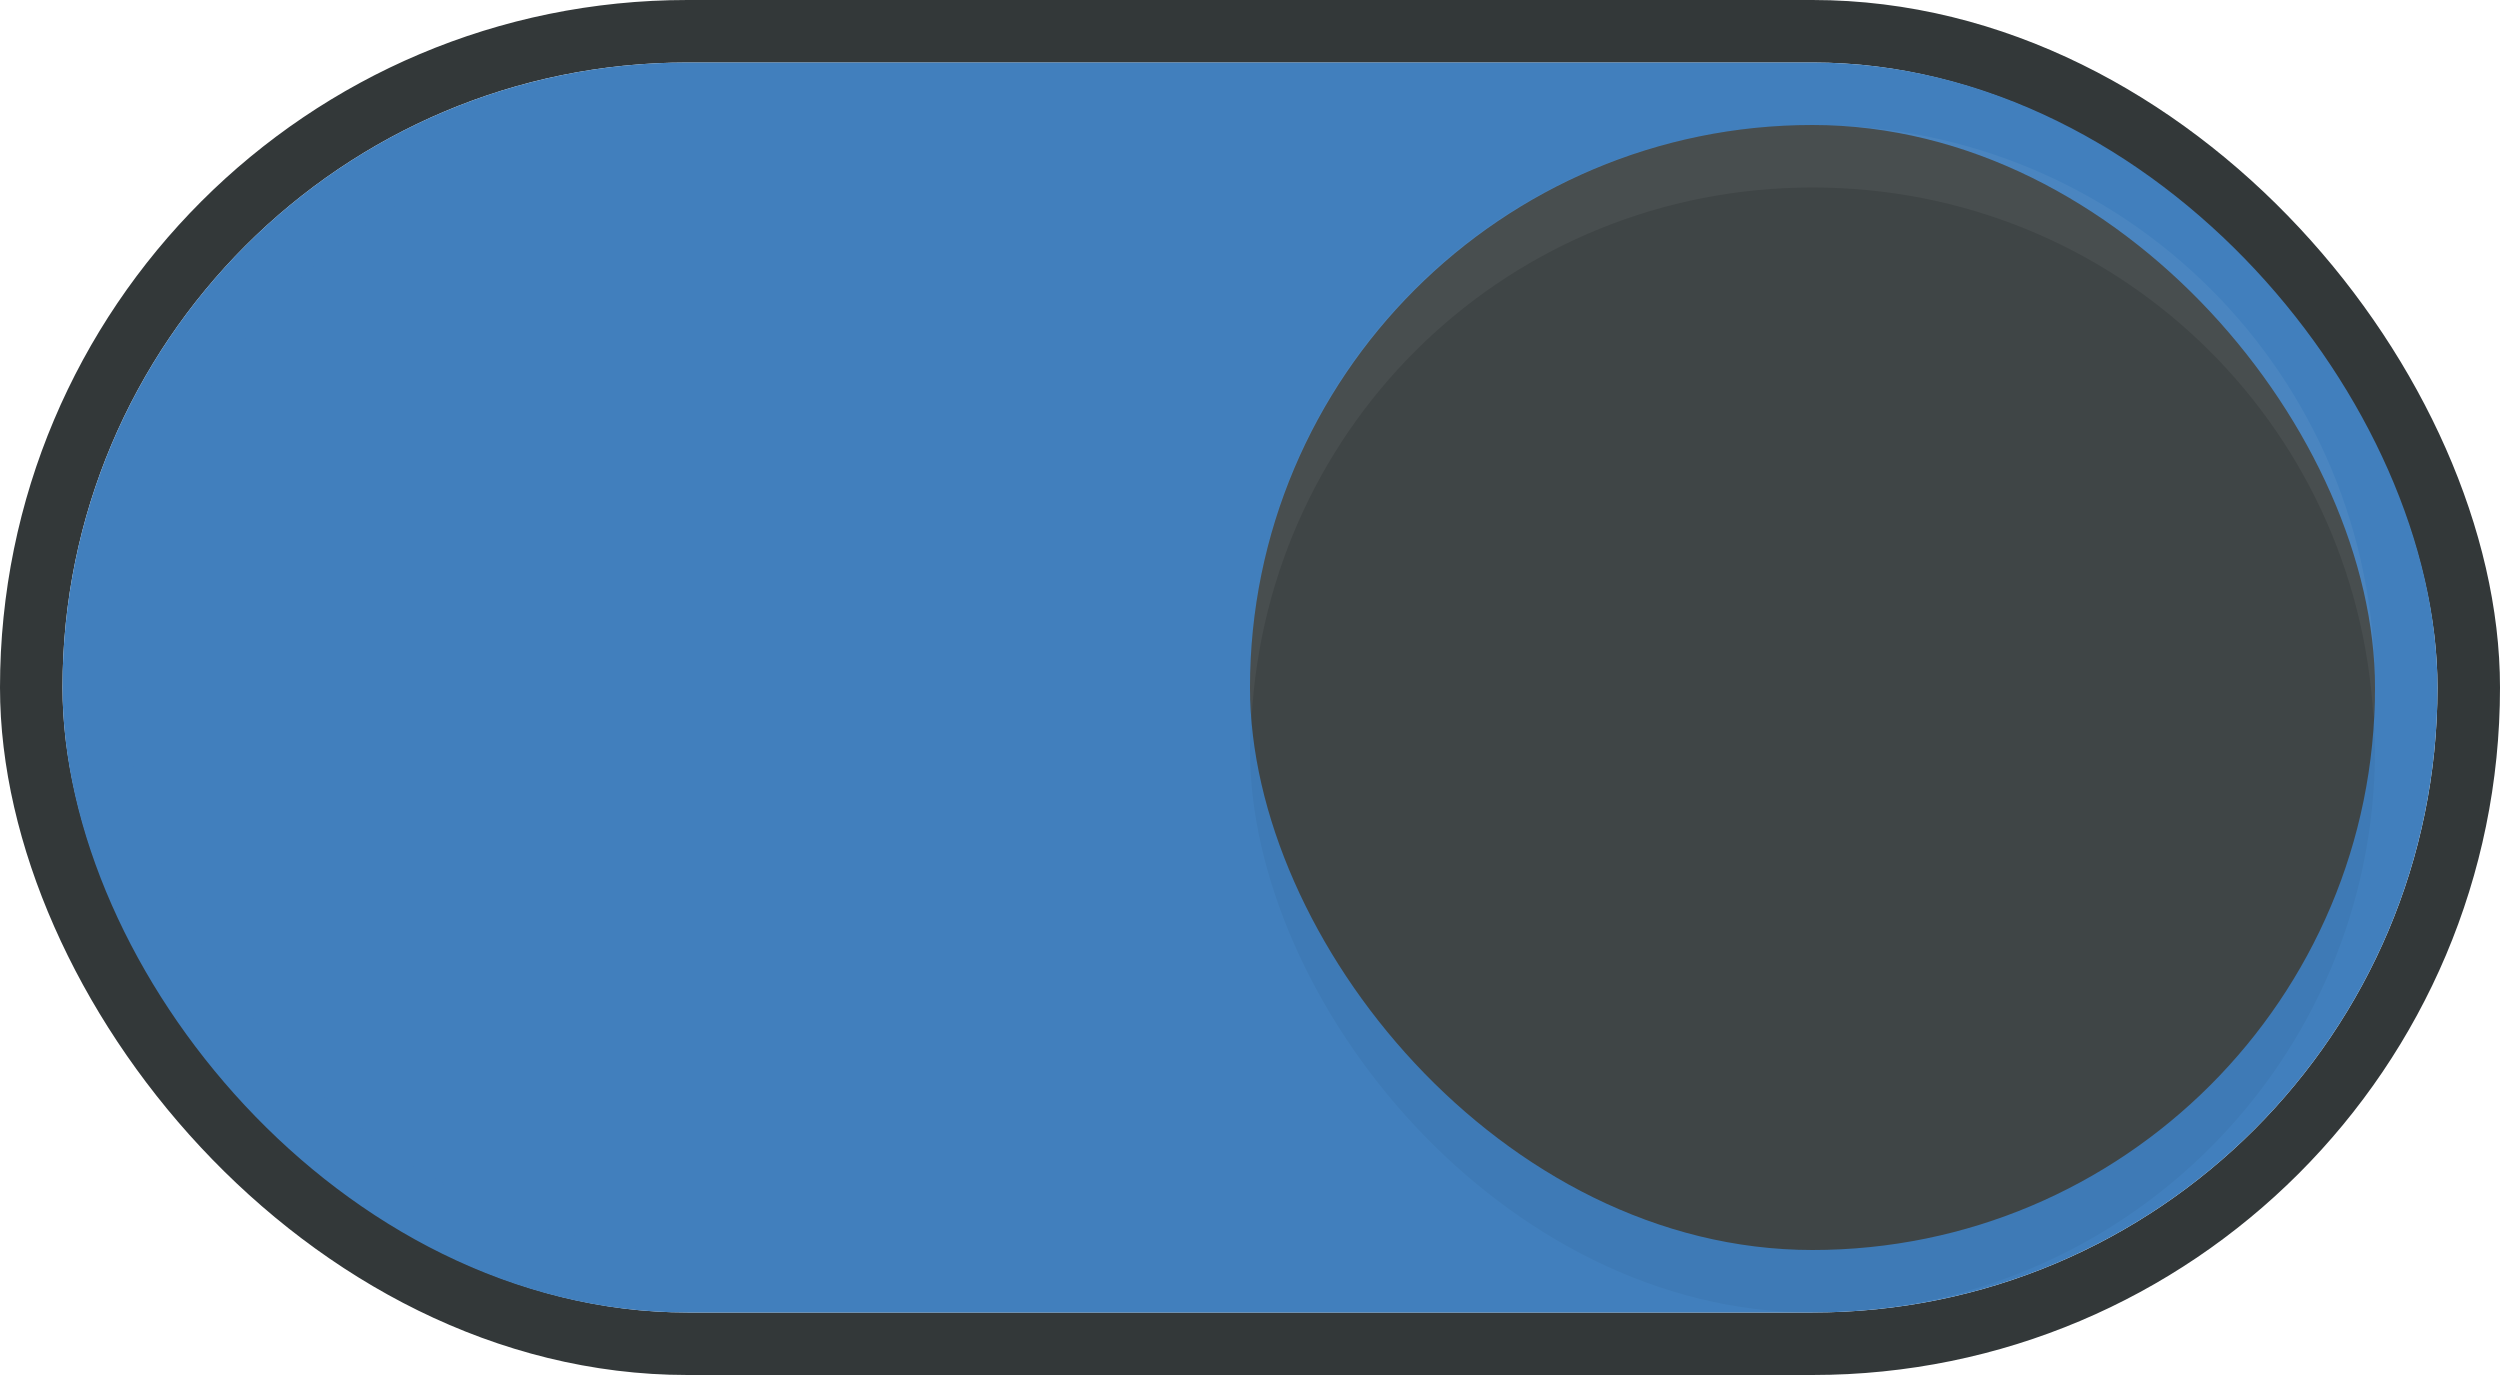 <?xml version="1.0" encoding="UTF-8" standalone="no"?>
<!-- Created with Inkscape (http://www.inkscape.org/) -->

<svg
   xmlns:dc="http://purl.org/dc/elements/1.1/"
   xmlns:cc="http://creativecommons.org/ns#"
   xmlns:rdf="http://www.w3.org/1999/02/22-rdf-syntax-ns#"
   xmlns:svg="http://www.w3.org/2000/svg"
   xmlns="http://www.w3.org/2000/svg"
   xmlns:sodipodi="http://sodipodi.sourceforge.net/DTD/sodipodi-0.dtd"
   xmlns:inkscape="http://www.inkscape.org/namespaces/inkscape"
   width="40"
   height="22"
   viewBox="0 0 40 22"
   version="1.1"
   id="svg8"
   inkscape:version="0.92.3 (2405546, 2018-03-11)"
   sodipodi:docname="toggle-on.svg">
  <defs
     id="defs2">
    <filter
       inkscape:collect="always"
       style="color-interpolation-filters:sRGB"
       id="filter977"
       x="-0.048"
       width="1.096"
       y="-0.048"
       height="1.096">
      <feGaussianBlur
         inkscape:collect="always"
         stdDeviation="0.36"
         id="feGaussianBlur979" />
    </filter>
  </defs>
  <sodipodi:namedview
     id="base"
     pagecolor="#333839"
     bordercolor="#666666"
     borderopacity="1.0"
     inkscape:pageopacity="0"
     inkscape:pageshadow="2"
     inkscape:zoom="11.313708"
     inkscape:cx="19.652511"
     inkscape:cy="-9.6351686"
     inkscape:document-units="px"
     inkscape:current-layer="pan-start-symbolic"
     showgrid="false"
     units="px"
     showborder="true"
     inkscape:window-width="1280"
     inkscape:window-height="970"
     inkscape:window-x="1280"
     inkscape:window-y="25"
     inkscape:window-maximized="1">
    <inkscape:grid
       type="xygrid"
       id="grid5177" />
  </sodipodi:namedview>
  <g
     inkscape:label="Layer 1"
     inkscape:groupmode="layer"
     id="layer1"
     transform="translate(0,-495.625)">
    <g
       id="pan-start-symbolic"
       transform="rotate(-90,18,509.625)"
       inkscape:label="#g5187">
      <rect
         transform="rotate(90)"
         rx="10.5"
         ry="10.5"
         y="-31.5"
         x="492.125"
         height="21"
         width="39"
         id="rect983"
         style="opacity:1;fill:none;fill-opacity:1;stroke:#333839;stroke-width:1;stroke-linecap:round;stroke-linejoin:miter;stroke-miterlimit:4;stroke-dasharray:none;stroke-opacity:1" />
      <rect
         style="opacity:1;fill:#417fbd;fill-opacity:1;stroke:#417fbd;stroke-width:1;stroke-linecap:round;stroke-linejoin:miter;stroke-miterlimit:4;stroke-dasharray:none;stroke-opacity:1"
         id="rect925"
         width="37"
         height="19"
         x="493.125"
         y="-30.5"
         ry="9.5"
         rx="9.5"
         transform="rotate(90)" />
      <rect
         transform="rotate(90,0.5,-1.5)"
         rx="10.5"
         ry="10.5"
         y="-30"
         x="513.625"
         height="18"
         width="18"
         id="rect939"
         style="opacity:0.2;fill:#000000;fill-opacity:1;stroke:none;stroke-width:1;stroke-linecap:square;stroke-linejoin:round;stroke-miterlimit:4;stroke-dasharray:none;stroke-opacity:1;filter:url(#filter977)" />
      <rect
         style="opacity:1;fill:#3f4546;fill-opacity:1;stroke:none;stroke-width:1;stroke-linecap:square;stroke-linejoin:round;stroke-miterlimit:4;stroke-dasharray:none;stroke-opacity:1"
         id="rect826"
         width="18"
         height="18"
         x="511.625"
         y="-30"
         ry="10.5"
         rx="10.5"
         transform="rotate(90)" />
      <path
         style="color:#000000;font-style:normal;font-variant:normal;font-weight:normal;font-stretch:normal;font-size:medium;line-height:normal;font-family:sans-serif;font-variant-ligatures:normal;font-variant-position:normal;font-variant-caps:normal;font-variant-numeric:normal;font-variant-alternates:normal;font-feature-settings:normal;text-indent:0;text-align:start;text-decoration:none;text-decoration-line:none;text-decoration-style:solid;text-decoration-color:#000000;letter-spacing:normal;word-spacing:normal;text-transform:none;writing-mode:lr-tb;direction:ltr;text-orientation:mixed;dominant-baseline:auto;baseline-shift:baseline;text-anchor:start;white-space:normal;shape-padding:0;clip-rule:nonzero;display:inline;overflow:visible;visibility:visible;opacity:0.05;isolation:auto;mix-blend-mode:normal;color-interpolation:sRGB;color-interpolation-filters:linearRGB;solid-color:#000000;solid-opacity:1;vector-effect:none;fill:#ffffff;fill-opacity:1;fill-rule:nonzero;stroke:none;stroke-width:1;stroke-linecap:square;stroke-linejoin:round;stroke-miterlimit:4;stroke-dasharray:none;stroke-dashoffset:0;stroke-opacity:1;color-rendering:auto;image-rendering:auto;shape-rendering:auto;text-rendering:auto;enable-background:accumulate"
         d="m 20.5,529.6 c 0.167,0.009 0.331,0.025 0.5,0.025 4.995,0 9,-4.005 9,-9 0,-4.995 -4.005,-9 -9,-9 -0.169,0 -0.333,0.016 -0.5,0.025 4.758,0.258 8.5,4.149 8.5,8.975 0,4.826 -3.742,8.716 -8.5,8.975 z"
         id="rect1381"
         inkscape:connector-curvature="0"
         sodipodi:nodetypes="cssscscc" />
    </g>
  </g>
</svg>
